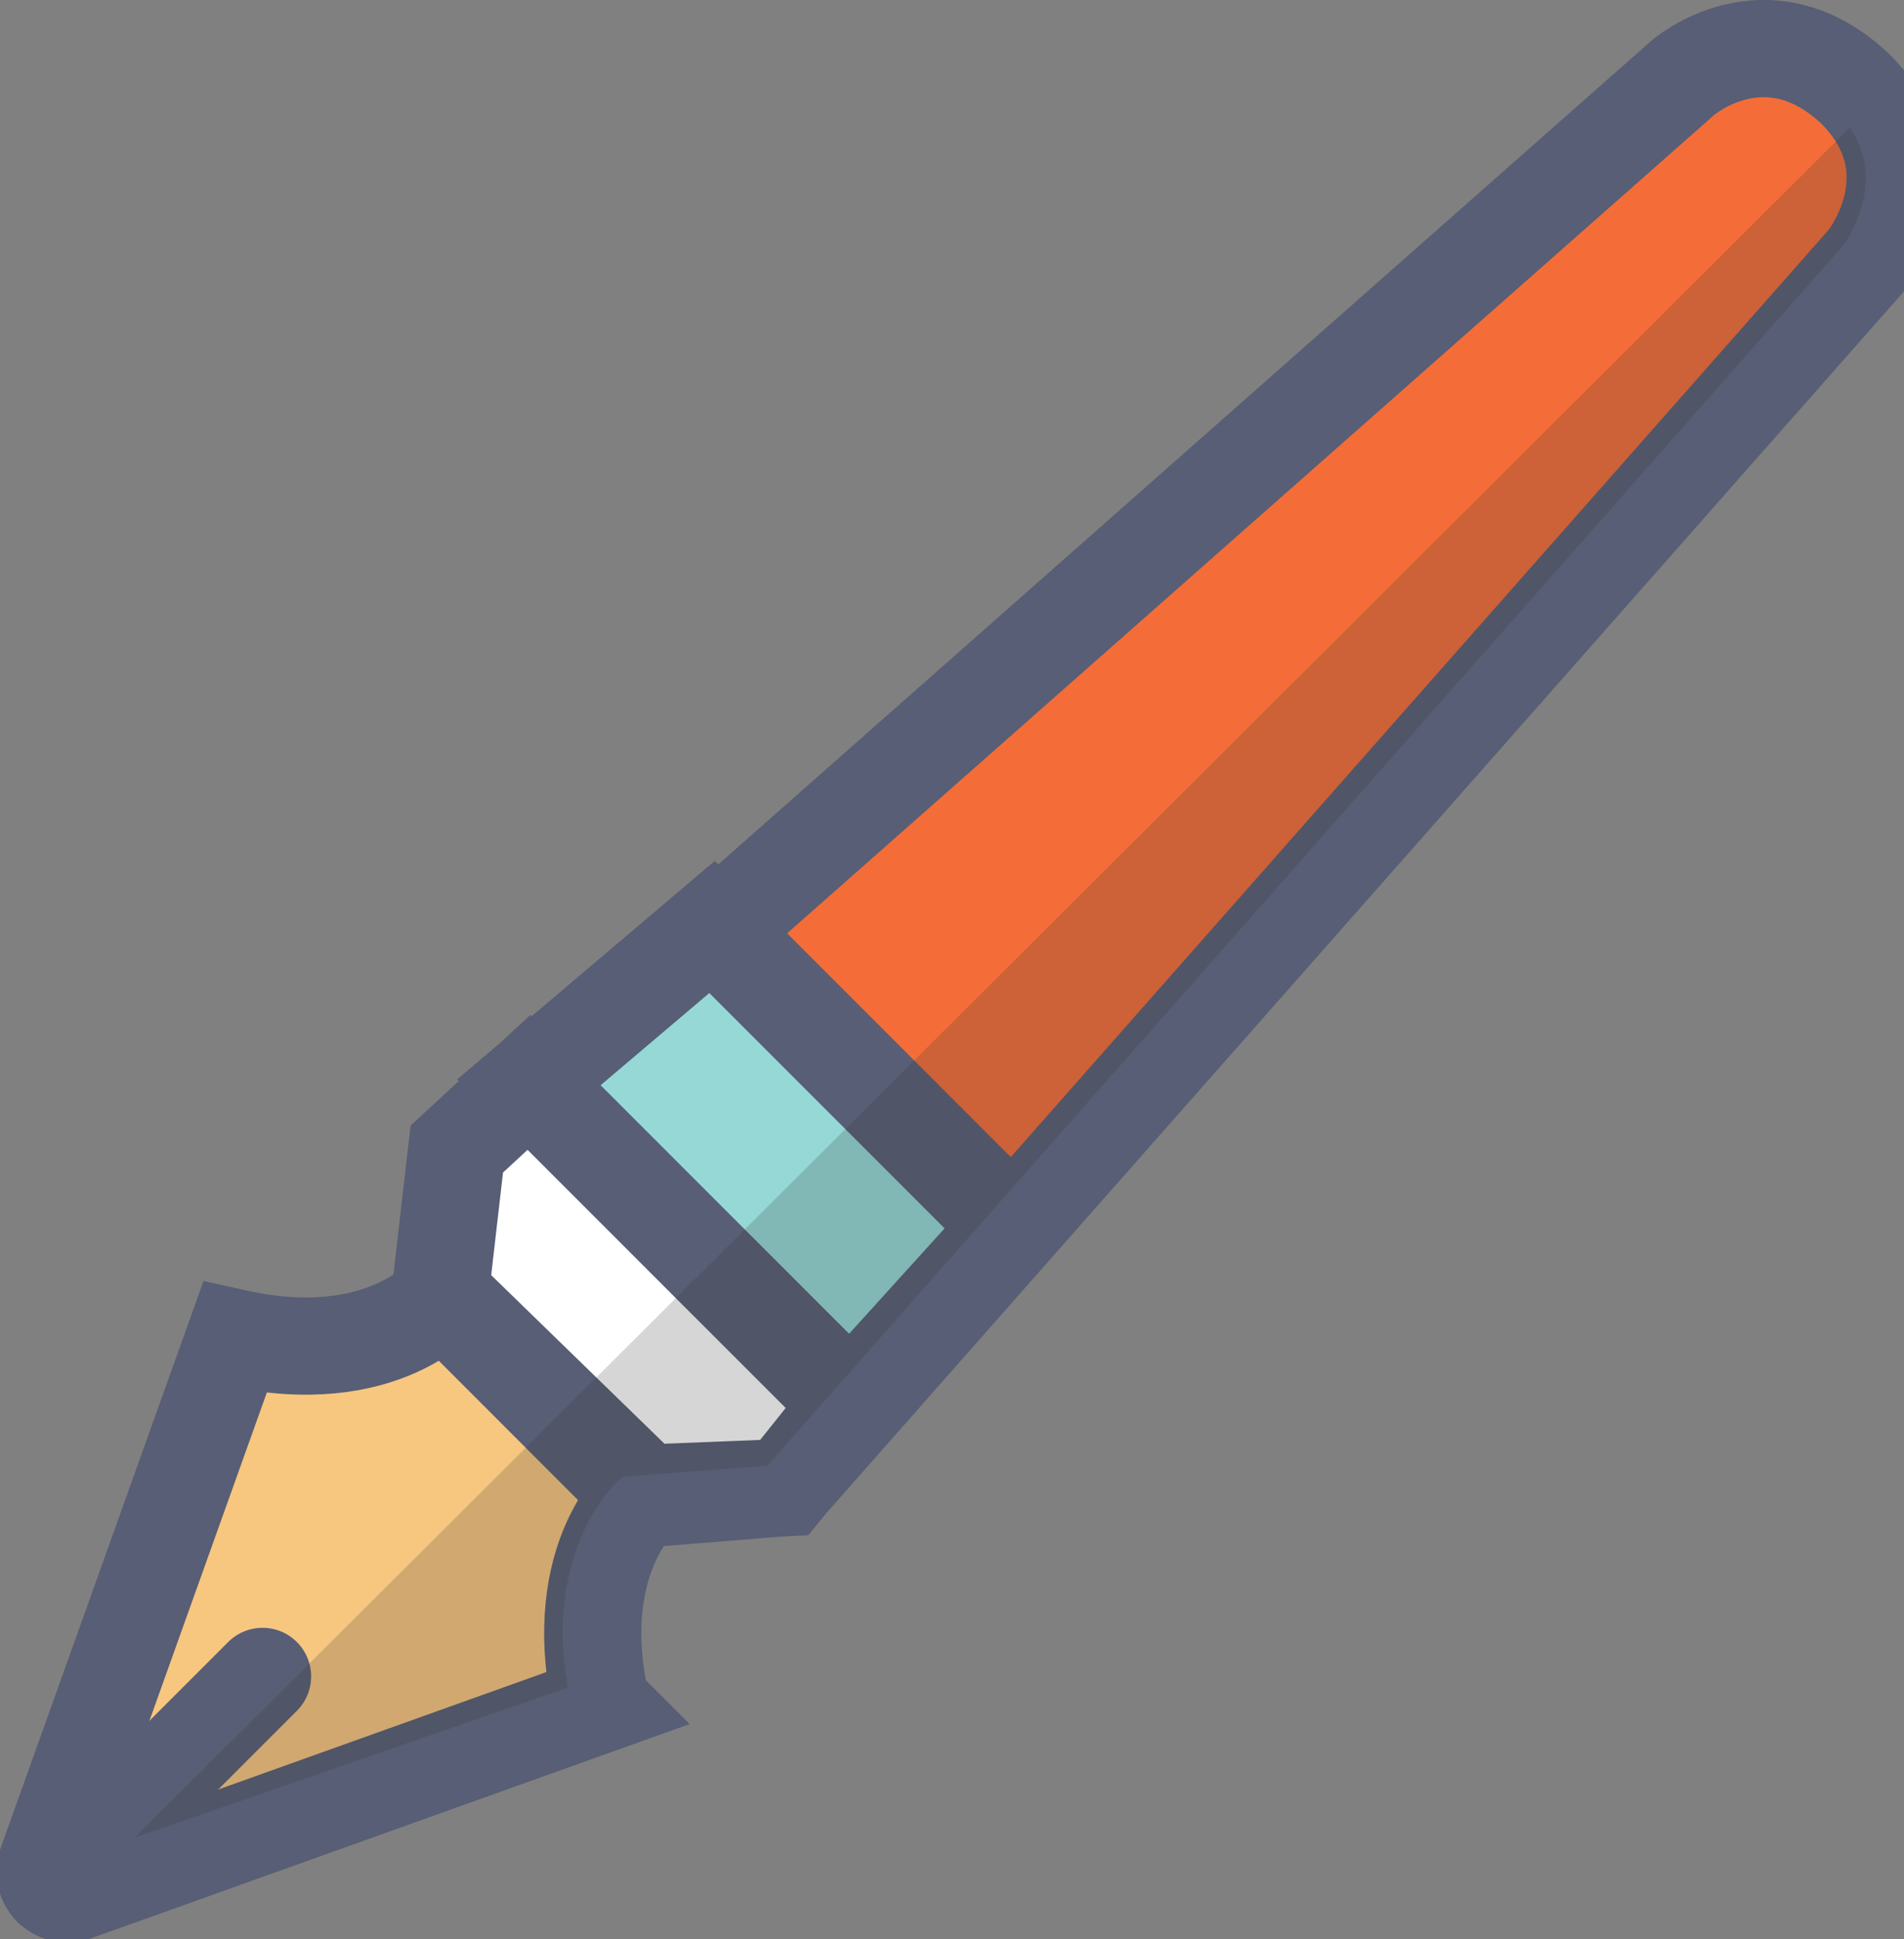 <svg version="1.1" xmlns="http://www.w3.org/2000/svg" xmlns:xlink="http://www.w3.org/1999/xlink" width="19.59" height="19.943" viewBox="0,0,19.59,19.943"><rect x="0" y="0" width="19.59" height="19.943" fill="#808080" stroke="none"/><g transform="translate(-230.018,-170.01)"><g data-paper-data="{&quot;isPaintingLayer&quot;:true}" fill="none" fill-rule="nonzero" stroke="none" stroke-width="1" stroke-linecap="none" stroke-linejoin="miter" stroke-miterlimit="10" stroke-dasharray="" stroke-dashoffset="0" font-family="none" font-weight="none" font-size="none" text-anchor="none" style="mix-blend-mode: normal"><g data-paper-data="{&quot;origPos&quot;:null}"><path d="M236.202,187.537l-5.424,1.941c-0.171,0.057 -0.343,-0.114 -0.285,-0.285l1.941,-5.424c1.542,0.343 2.17,-0.457 2.17,-0.457l2.055,2.055c0,0 -0.799,0.628 -0.457,2.17z" data-paper-data="{&quot;origPos&quot;:null}" fill="#f7c67f" stroke="#575e75" stroke-linecap="butt"/><path d="M236.659,185.425l-1.028,-1.028l-1.028,-1.028l0.114,-1.427l12.618,-11.134c0,0 0.856,-0.742 1.77,0.114c0.856,0.856 0.114,1.77 0.114,1.77l-11.134,12.618z" data-paper-data="{&quot;origPos&quot;:null}" fill="#f46d38" stroke="#575e75" stroke-linecap="butt"/><path d="M232.719,187.252l-2.17,2.17" data-paper-data="{&quot;origPos&quot;:null}" fill="none" stroke="#575e75" stroke-linecap="round"/><path d="M237.344,179.544l3.083,3.083l-1.656,1.827l-3.312,-3.312z" data-paper-data="{&quot;origPos&quot;:null}" fill="#95d8d6" stroke="#575e75" stroke-linecap="round"/><path d="M238.772,184.454l-0.685,0.856l-1.427,0.057l-2.113,-2.055l0.171,-1.484l0.742,-0.685l1.656,1.656z" data-paper-data="{&quot;origPos&quot;:null}" fill="#ffffff" stroke="#575e75" stroke-linecap="butt"/><path d="M235.86,187.366l-4.453,1.542l17.642,-17.585c0.4,0.571 -0.057,1.199 -0.057,1.199l-11.077,12.561l-1.484,0.114c-0.228,0.171 -0.799,0.914 -0.571,2.17z" data-paper-data="{&quot;origPos&quot;:null}" fill="#353535" stroke="none" stroke-linecap="butt" opacity="0.2"/></g></g></g></svg>